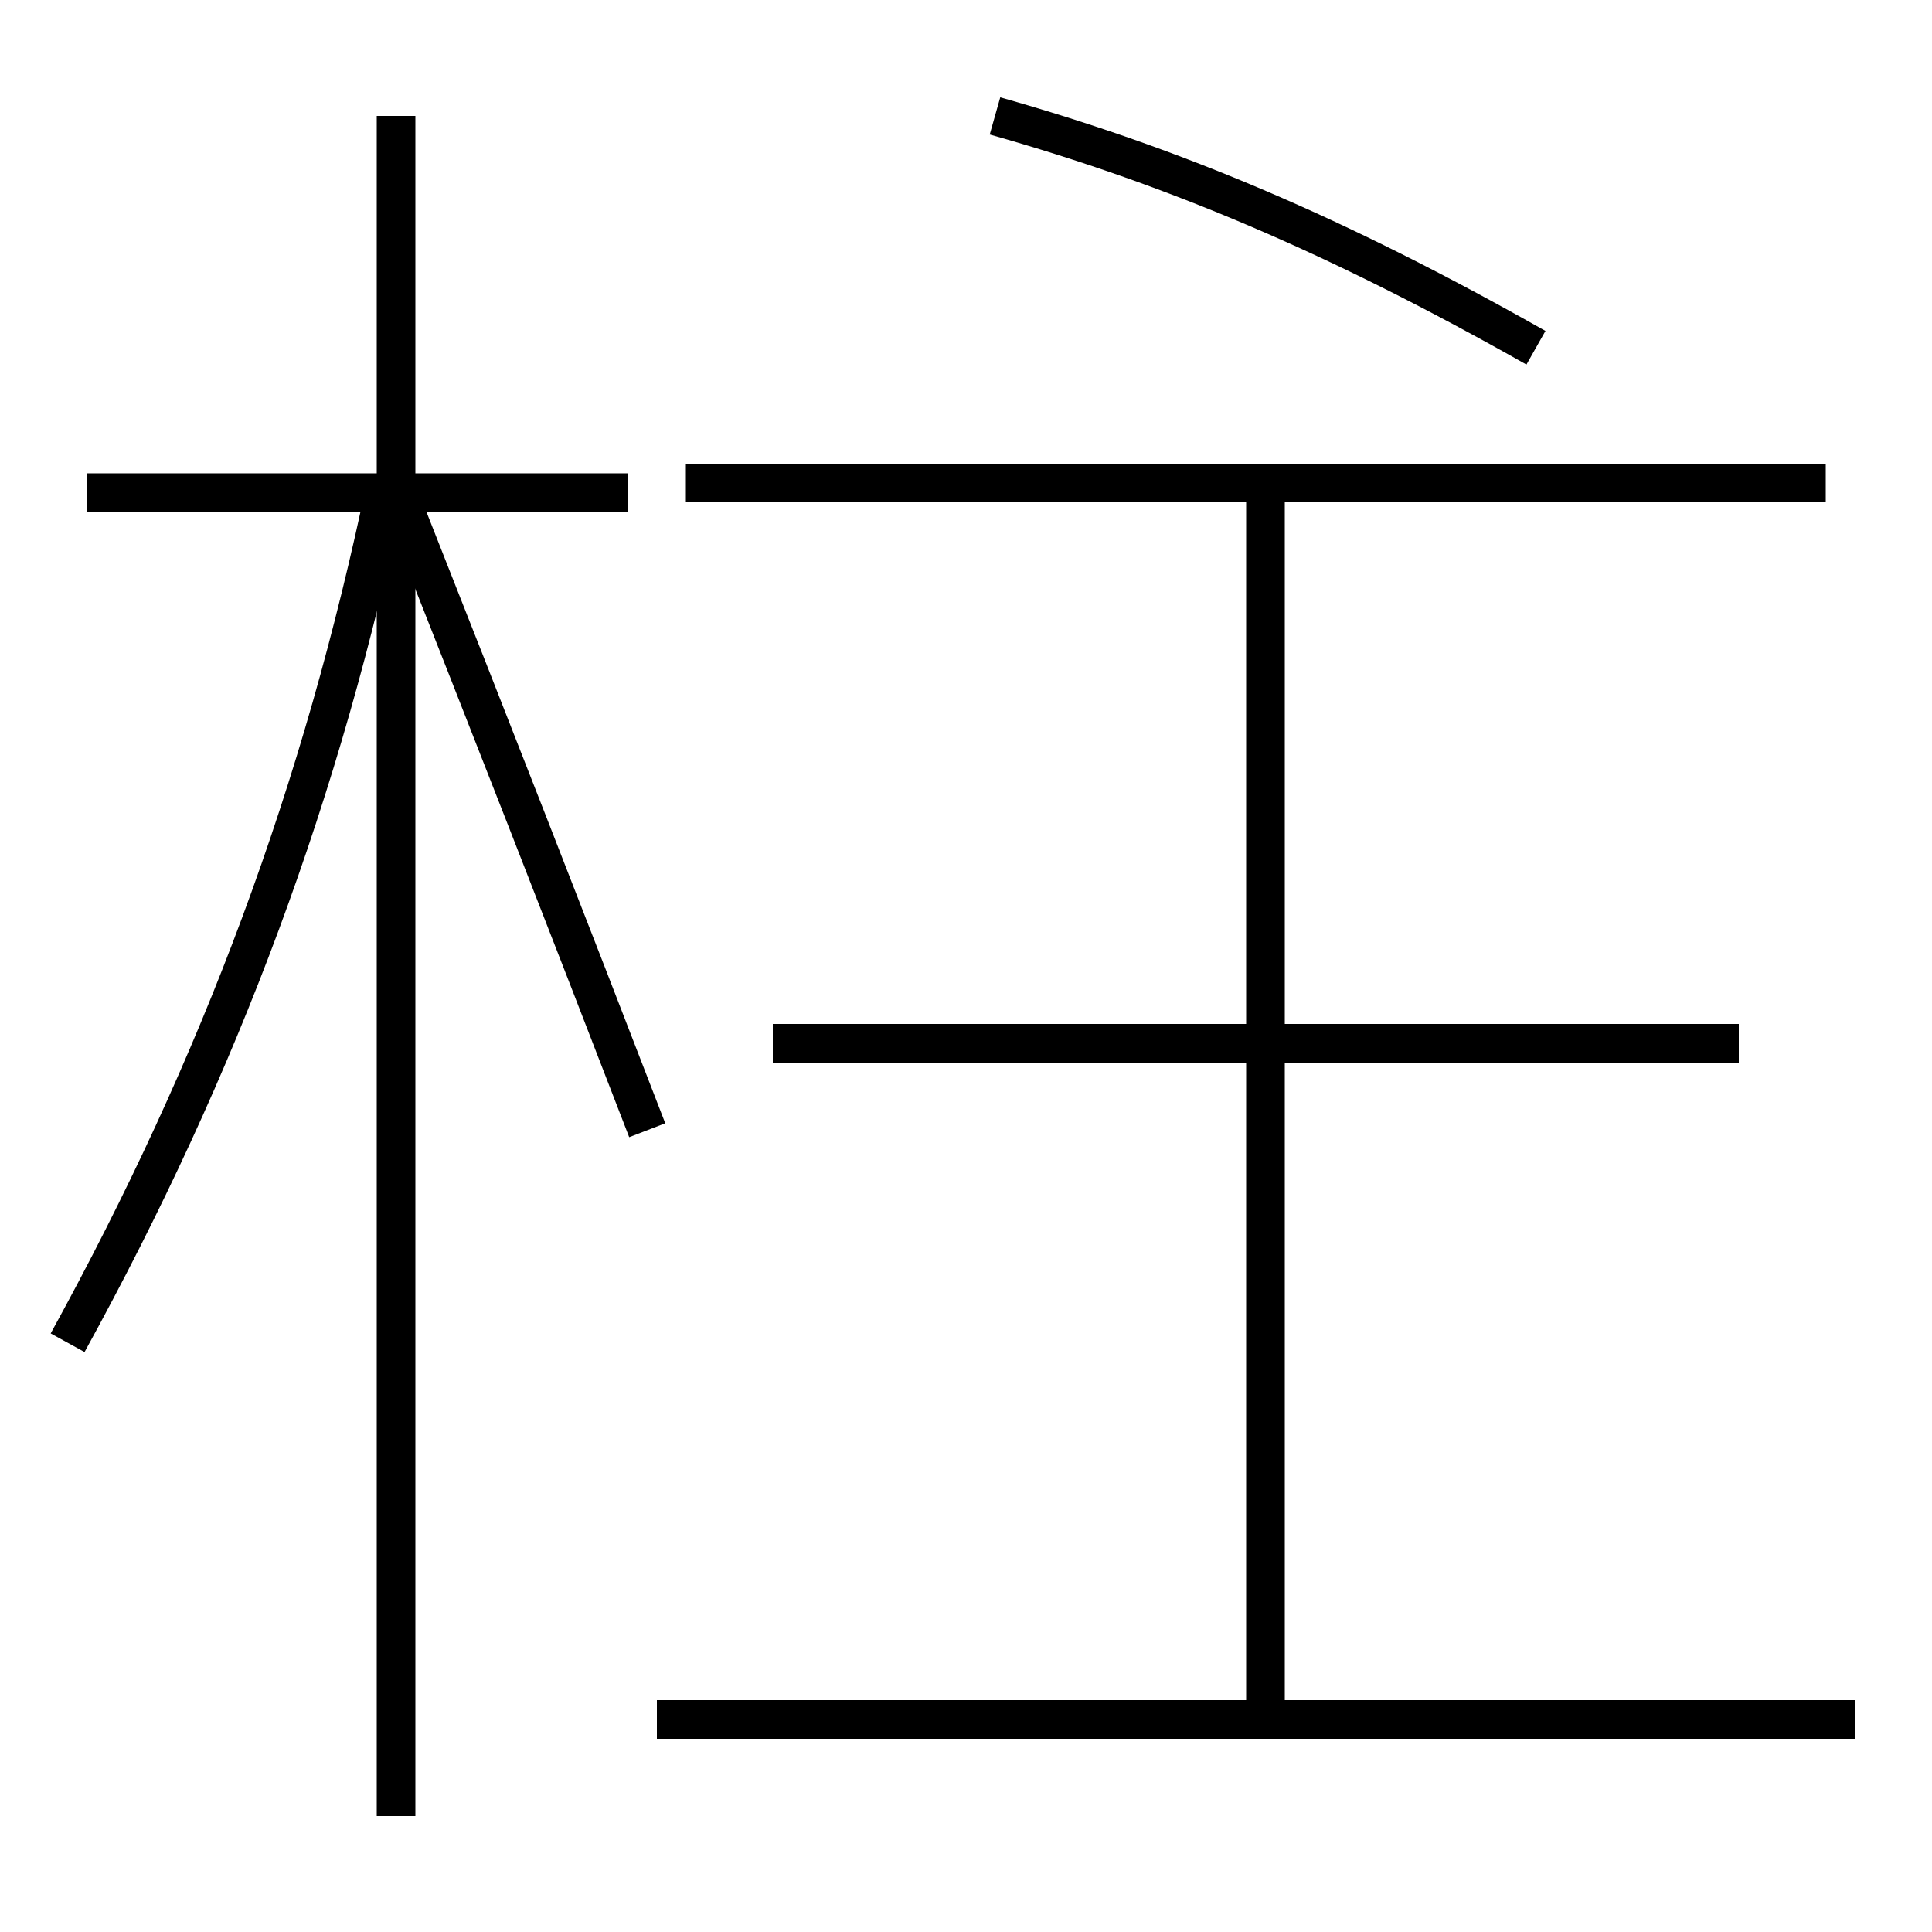 <?xml version='1.0' encoding='utf-8'?>
<svg xmlns="http://www.w3.org/2000/svg" height="100px" version="1.0" viewBox="0 0 100 100" width="100px" x="0px" y="0px">
<line fill="none" stroke="#000000" stroke-width="2" x1="96" x2="34" y1="89" y2="89" /><line fill="none" stroke="#000000" stroke-width="2" x1="94.5" x2="35.5" y1="25" y2="25" /><line fill="none" stroke="#000000" stroke-width="2" x1="90" x2="40" y1="54" y2="54" /><line fill="none" stroke="#000000" stroke-width="2" x1="65.5" x2="65.5" y1="88" y2="26" /><line fill="none" stroke="#000000" stroke-width="2" x1="20.5" x2="20.5" y1="94" y2="6" /><line fill="none" stroke="#000000" stroke-width="2" x1="32.5" x2="4.5" y1="25.5" y2="25.5" /><path d="M51.5,6 c9.319,2.634 17.707,6.178 28,12" fill="none" stroke="#000000" stroke-width="2" /><path d="M3.5,69.5 c7.954,-14.471 13.176,-28.562 16.5,-44.5" fill="none" stroke="#000000" stroke-width="2" /><path d="M33.5,58.5 c-3.983,-10.331 -8.283,-21.329 -12.5,-32" fill="none" stroke="#000000" stroke-width="2" /></svg>